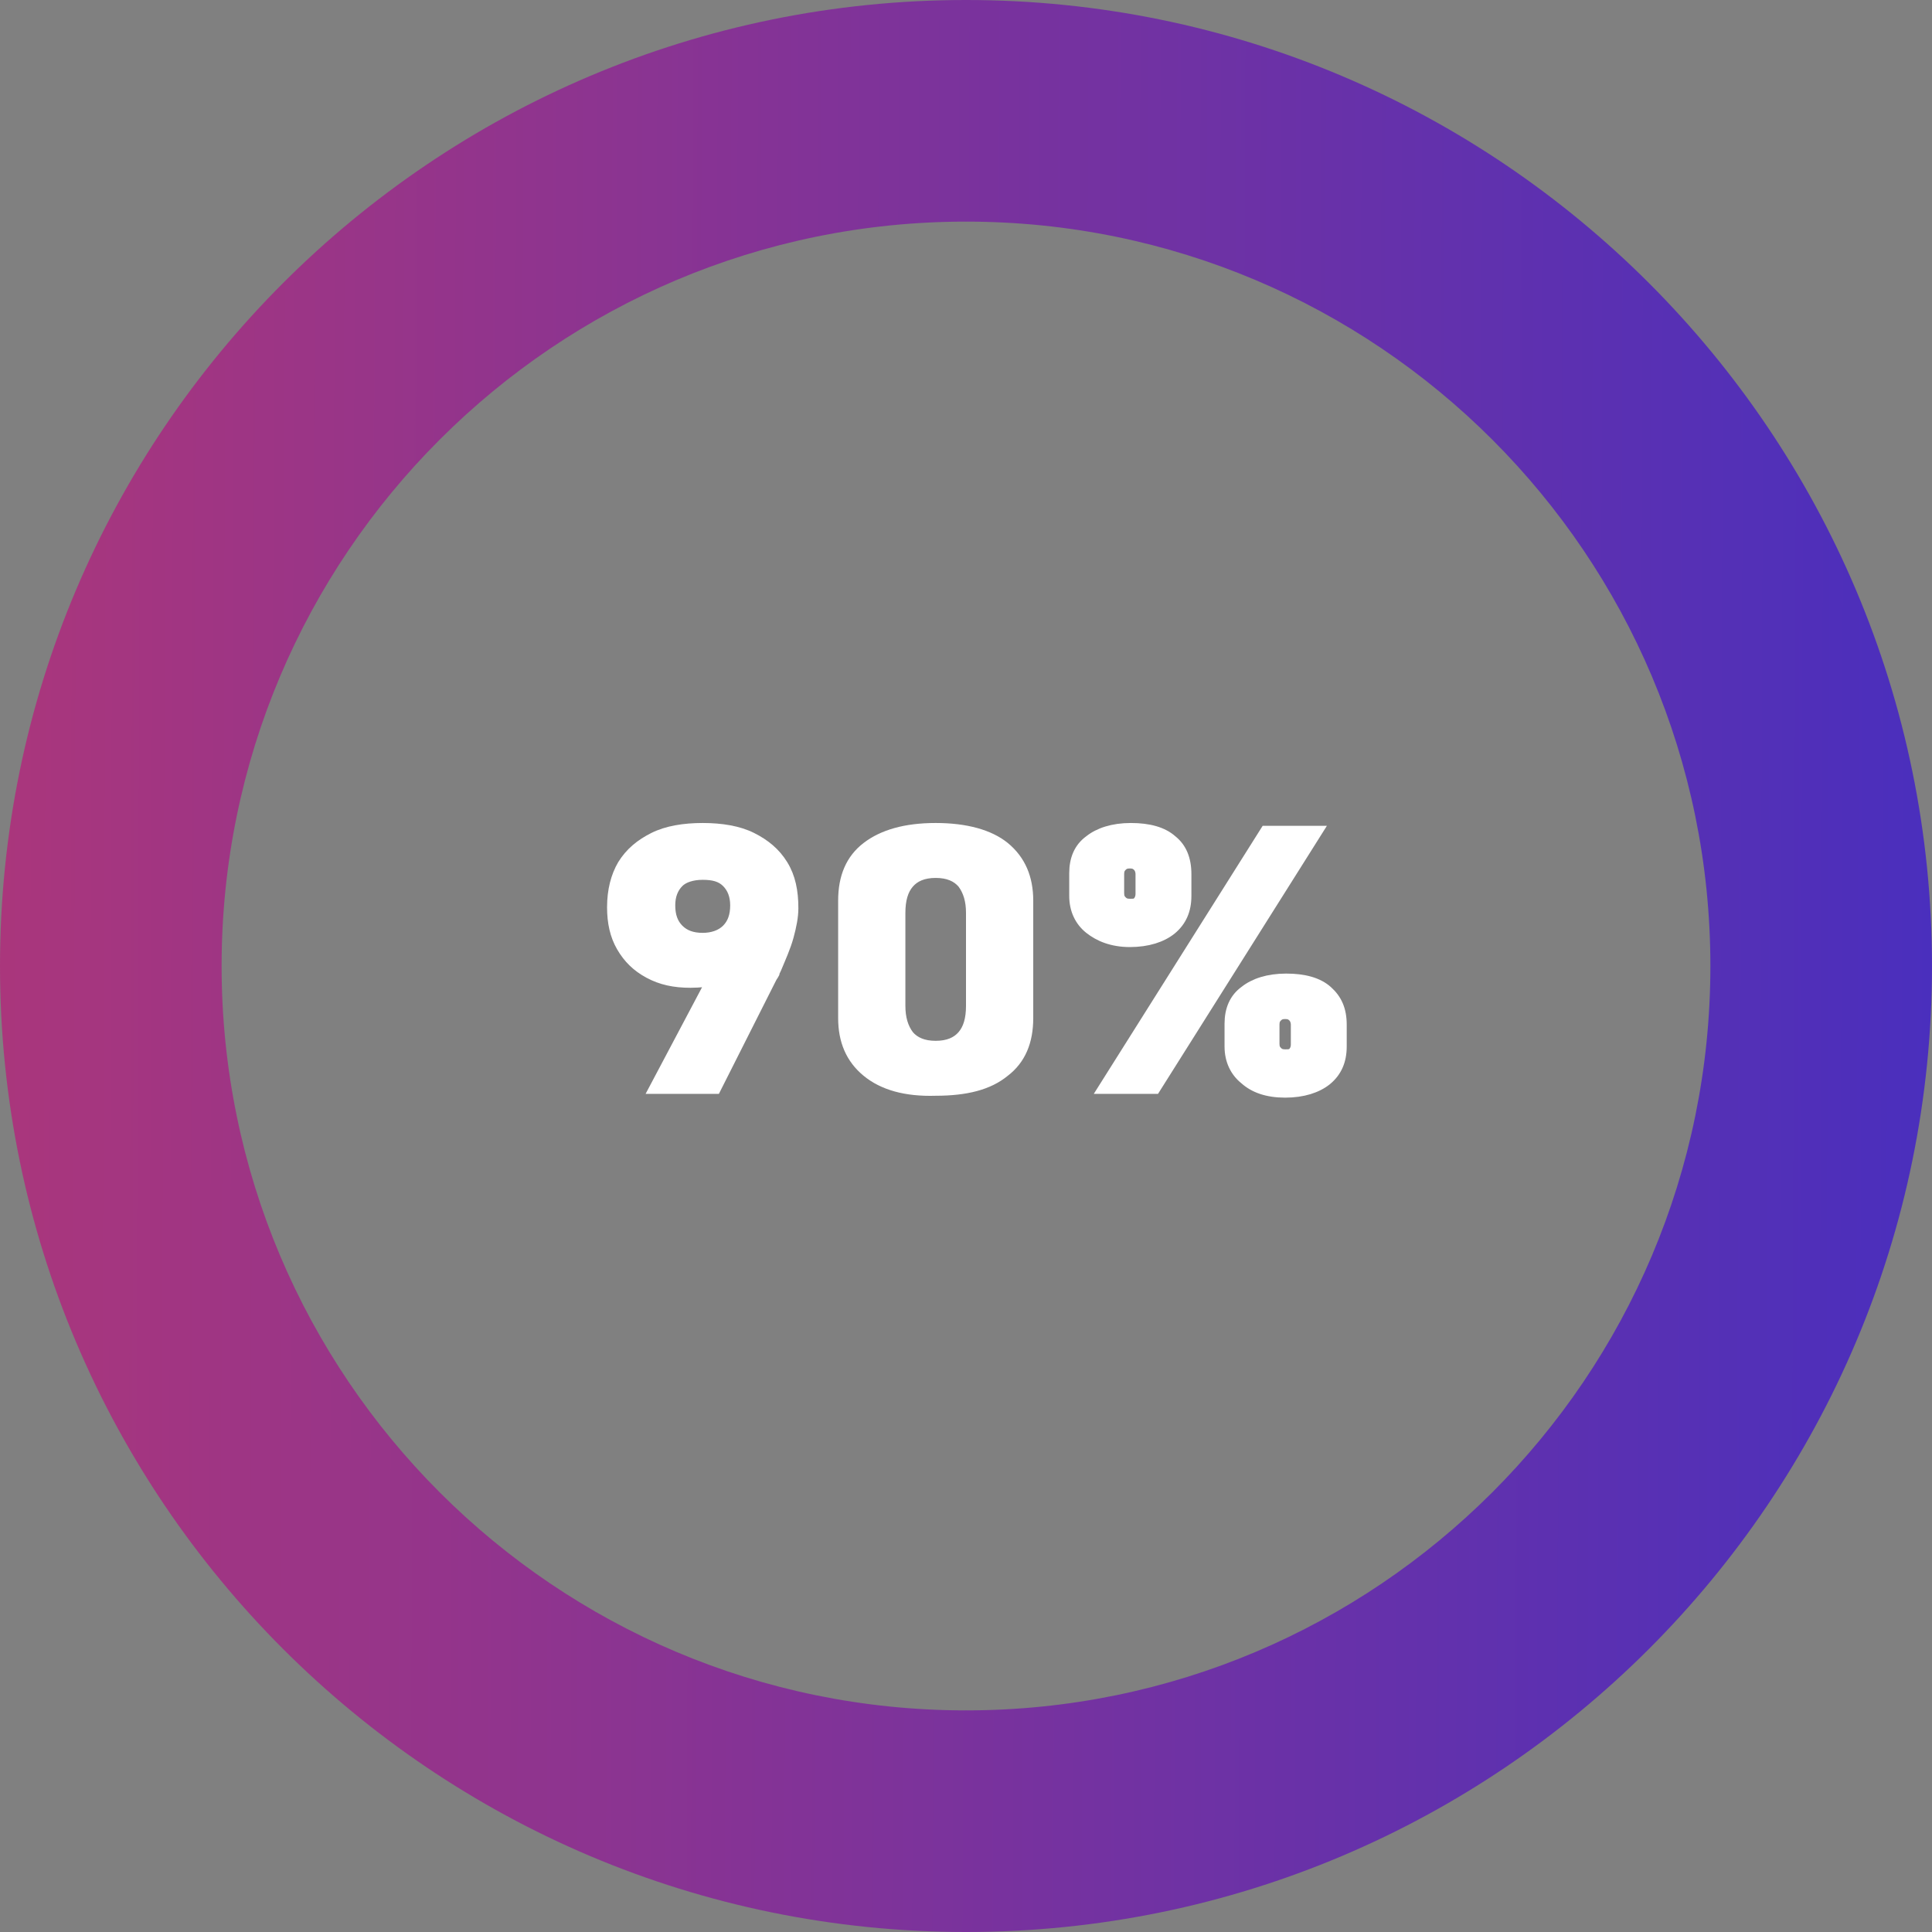 <?xml version="1.0" encoding="utf-8"?>
<!-- Generator: Adobe Illustrator 26.0.0, SVG Export Plug-In . SVG Version: 6.00 Build 0)  -->
<svg version="1.1" id="Capa_1" xmlns="http://www.w3.org/2000/svg" xmlns:xlink="http://www.w3.org/1999/xlink" x="0px" y="0px"
	 viewBox="0 0 204 204" style="enable-background:new 0 0 204 204;" xml:space="preserve">
<rect x="0" y="0" width="204" height="204" fill="#808080" stroke="none"/>
<style type="text/css">
	.st0{fill:url(#SVGID_1_);}
	.st1{fill:#FFFFFF;stroke:#FFFFFF;stroke-miterlimit:10;}
</style>
<linearGradient id="SVGID_1_" gradientUnits="userSpaceOnUse" x1="3.279082e-04" y1="101.625" x2="204" y2="102.375">
	<stop  offset="0" style="stop-color:#AA367C"/>
	<stop  offset="1" style="stop-color:#4A2FBD"/>
</linearGradient>
<path class="st0" d="M102,0C45.7,0,0,45.7,0,102c0,56.3,45.7,102,102,102s102-45.7,102-102C204,45.7,158.3,0,102,0z M102,180.6
	c-43.4,0-78.6-35.2-78.6-78.6c0-43.4,35.2-78.6,78.6-78.6s78.6,35.2,78.6,78.6C180.6,145.4,145.4,180.6,102,180.6z"/>
<g>
	<path class="st1" d="M76.2,101.4l1.1,0.7c-0.4,0.6-0.9,1-1.7,1.3s-1.7,0.4-2.7,0.4c-1.7,0-3.1-0.3-4.4-1c-1.3-0.7-2.2-1.6-2.9-2.8
		s-1-2.6-1-4.2v0c0-1.8,0.4-3.3,1.1-4.5c0.8-1.3,1.9-2.2,3.3-2.9c1.4-0.7,3.2-1,5.2-1c2,0,3.8,0.3,5.2,1c1.4,0.7,2.5,1.6,3.3,2.9
		c0.8,1.3,1.1,2.8,1.1,4.6v0c0,0.9-0.2,1.9-0.5,3c-0.3,1.1-0.8,2.2-1.3,3.4c-0.1,0.2-0.2,0.4-0.2,0.5c-0.1,0.2-0.2,0.3-0.3,0.5
		L75.6,115H69L76.2,101.4z M76.7,98.1c0.6-0.6,0.9-1.4,0.9-2.5v0c0-1-0.3-1.8-0.9-2.4c-0.6-0.6-1.4-0.8-2.5-0.8
		c-1.1,0-2,0.3-2.5,0.8c-0.6,0.6-0.9,1.4-0.9,2.4v0c0,1.1,0.3,1.9,0.9,2.5s1.4,0.9,2.5,0.9C75.2,99,76.1,98.7,76.7,98.1z"/>
	<path class="st1" d="M91.5,113.2c-1.7-1.4-2.5-3.3-2.5-5.7V95.1c0-2.5,0.8-4.4,2.5-5.7s4.1-2,7.3-2c3.2,0,5.7,0.7,7.3,2
		c1.7,1.4,2.5,3.3,2.5,5.7v12.4c0,2.5-0.8,4.4-2.5,5.7c-1.7,1.4-4.1,2-7.3,2C95.6,115.3,93.2,114.6,91.5,113.2z M101.6,109.3
		c0.6-0.7,0.9-1.7,0.9-3.1v-9.8c0-1.3-0.3-2.3-0.9-3.1c-0.6-0.7-1.5-1.1-2.8-1.1s-2.2,0.4-2.8,1.1s-0.9,1.7-0.9,3.1v9.8
		c0,1.3,0.3,2.3,0.9,3.1c0.6,0.7,1.5,1.1,2.8,1.1S101,110,101.6,109.3z"/>
	<path class="st1" d="M115,98.1c-1-0.8-1.6-2-1.6-3.5v-2.4c0-1.5,0.5-2.7,1.6-3.5c1-0.8,2.5-1.3,4.4-1.3c1.9,0,3.4,0.4,4.4,1.3
		c1,0.8,1.5,2,1.5,3.6v2.3c0,1.5-0.5,2.7-1.6,3.6c-1,0.8-2.5,1.3-4.4,1.3S116,98.9,115,98.1z M133.6,87.7h5.6L122,115h-5.6
		L133.6,87.7z M120.1,95.2c0.2-0.2,0.3-0.5,0.3-0.8v-2.1c0-0.3-0.1-0.6-0.3-0.8c-0.2-0.2-0.4-0.3-0.8-0.3s-0.6,0.1-0.8,0.3
		c-0.2,0.2-0.3,0.4-0.3,0.8v2c0,0.4,0.1,0.6,0.3,0.8c0.2,0.2,0.4,0.3,0.8,0.3S120,95.4,120.1,95.2z M131.4,114c-1-0.8-1.6-2-1.6-3.5
		v-2.4c0-1.5,0.5-2.7,1.6-3.5c1-0.8,2.5-1.3,4.4-1.3c1.9,0,3.4,0.4,4.4,1.3s1.5,2,1.5,3.6v2.3c0,1.5-0.5,2.7-1.6,3.6
		c-1,0.8-2.5,1.3-4.4,1.3S132.4,114.9,131.4,114z M136.5,111.1c0.2-0.2,0.3-0.5,0.3-0.8v-2.1c0-0.3-0.1-0.6-0.3-0.8
		s-0.4-0.3-0.8-0.3s-0.6,0.1-0.8,0.3c-0.2,0.2-0.3,0.4-0.3,0.8v2c0,0.4,0.1,0.6,0.3,0.8c0.2,0.2,0.4,0.3,0.8,0.3
		S136.3,111.3,136.5,111.1z"/>
</g>
</svg>
